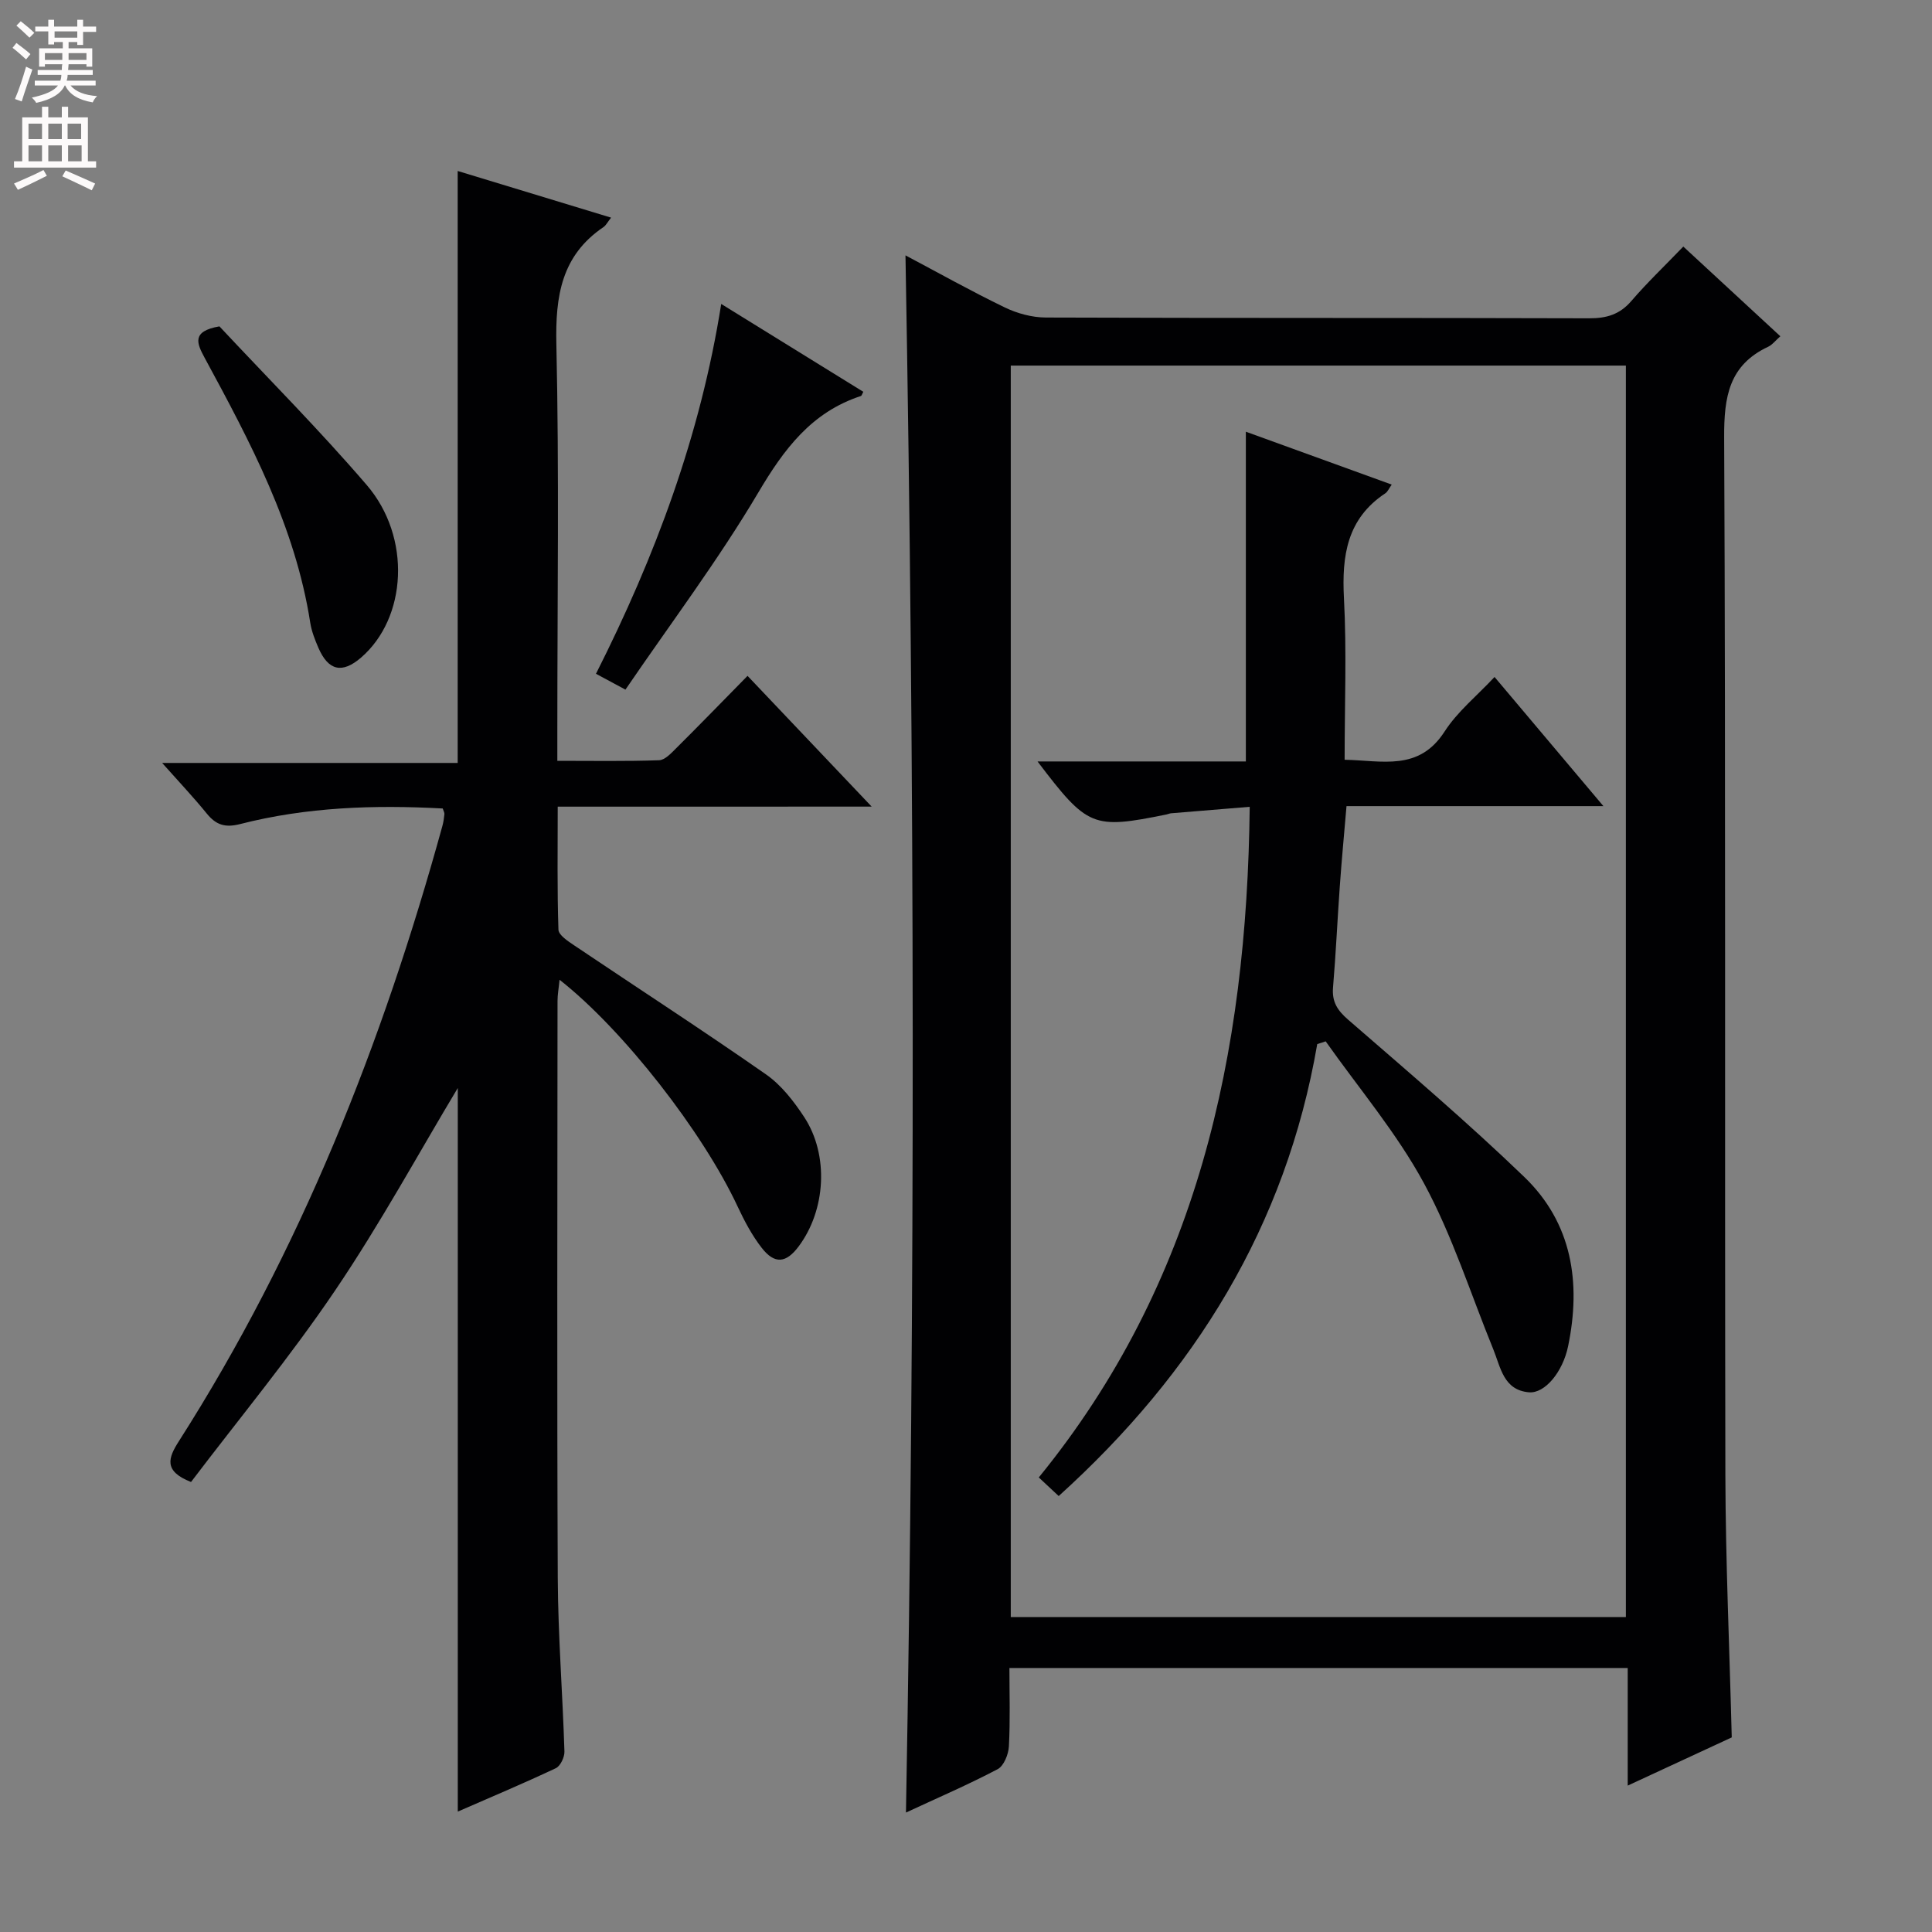 <svg enable-background="new 0 0 400 400" viewBox="0 0 400 400" xmlns="http://www.w3.org/2000/svg"><rect x="0" y="0" width="400" height="400" fill="#808080" stroke="none"/><g fill="#010103"><path d="m358.54 359.71c-6.79 3.15-13.8 6.39-21.54 9.98 0-8.61 0-16.35 0-24.35-42.74 0-84.99 0-128.01 0 0 5.39.18 10.83-.11 16.24-.09 1.65-1.05 4.04-2.33 4.71-6.14 3.23-12.53 5.98-18.98 8.98 1.95-107.5 1.81-214.64-.1-322.4 6.89 3.65 13.62 7.43 20.56 10.78 2.58 1.25 5.65 2.08 8.5 2.09 37.49.14 74.99.04 112.48.16 3.61.01 6.33-.78 8.74-3.58 3.25-3.78 6.88-7.24 10.76-11.27 6.84 6.32 13.36 12.35 20.09 18.57-1.02.9-1.65 1.76-2.5 2.16-8.14 3.81-9.17 10.38-9.13 18.75.33 71.65.1 143.31.25 214.97.05 17.93.86 35.87 1.32 54.21zm-21.92-24.92c0-86.62 0-172.8 0-259.1-42.63 0-84.88 0-127.35 0v259.1z"/><path d="m115.47 167.01c0 8.91-.13 17.19.15 25.47.04 1.13 2 2.4 3.29 3.27 13.23 8.9 26.61 17.57 39.68 26.69 3.17 2.21 5.76 5.56 7.92 8.85 5.16 7.88 4.46 19.3-1.19 26.81-2.57 3.42-4.94 3.69-7.61.26-2.02-2.59-3.6-5.59-5-8.58-7.17-15.35-23.62-36.54-36.86-46.93-.17 1.74-.42 3.07-.42 4.4-.02 39.83-.13 79.66.05 119.49.06 11.96 1.01 23.91 1.38 35.88.04 1.17-.83 3.02-1.79 3.47-6.73 3.17-13.59 6.06-20.29 8.98 0-50.52 0-100.66 0-149.81-8.08 13.45-16.07 28.14-25.4 41.92-9.3 13.75-19.92 26.59-29.83 39.65-5.76-2.25-4.7-5.02-2.53-8.42 25.19-39.46 42.18-82.44 54.57-127.39.22-.8.34-1.63.42-2.46.03-.3-.17-.62-.35-1.17-14.09-.77-28.17-.31-41.97 3.23-3.09.79-4.97.17-6.88-2.18-2.72-3.35-5.7-6.5-9.24-10.48h61.19c0-41.21 0-81.7 0-122.56 10.27 3.12 20.84 6.34 31.76 9.66-.75.95-1.06 1.6-1.57 1.95-8.72 5.9-9.98 14.29-9.76 24.23.59 26.48.2 52.99.2 79.49v6.79c7.24 0 14.16.12 21.06-.12 1.22-.04 2.53-1.47 3.56-2.5 4.83-4.8 9.57-9.69 14.76-14.97 8.55 9 16.74 17.64 25.7 27.07-22.05.01-43.21.01-65 .01z"/><path d="m129.49 142.78c-2.77-1.49-4.35-2.34-6.1-3.28 12.27-24.3 21.62-49.33 25.93-76.57 10 6.18 19.7 12.17 29.42 18.19-.25.44-.33.81-.51.87-10.24 3.36-15.92 11-21.26 20.03-8.26 13.94-18.07 26.97-27.48 40.76z"/><path d="m45.43 67.57c9.95 10.65 20.65 21.38 30.5 32.85 9.3 10.83 8.32 27.53-1.18 35.73-3.9 3.36-6.76 2.74-8.83-2.03-.72-1.67-1.41-3.42-1.69-5.21-3.1-19.93-12.41-37.39-21.84-54.79-1.63-3.01-2.81-5.53 3.04-6.55z"/><path d="m272.72 216.17c-6.48 37.63-25.34 68.08-53.53 93.57-1.42-1.33-2.6-2.43-4.12-3.85 32.8-40.25 43.09-87.48 43.67-138.85-5.58.46-10.93.89-16.27 1.34-.33.03-.64.18-.97.25-15.28 3.09-16.3 2.69-26.69-10.98h43.13c0-23.16 0-45.56 0-68.27 9.62 3.49 19.78 7.17 30.2 10.95-.56.78-.82 1.47-1.32 1.8-7.94 5.26-9.03 12.91-8.57 21.71.58 10.94.14 21.94.14 33.46 7.81.15 15.36 2.44 20.7-5.85 2.66-4.13 6.68-7.37 10.34-11.29 7.39 8.76 14.62 17.34 22.54 26.74-18.22 0-35.42 0-53.19 0-.5 5.85-1.01 11.23-1.39 16.62-.5 6.97-.81 13.95-1.4 20.91-.25 2.98.89 4.74 3.13 6.69 12.3 10.67 24.73 21.25 36.45 32.54 9.93 9.56 11.81 21.89 9.09 35.06-1.1 5.32-4.8 9.83-8.12 9.54-5.28-.46-5.85-5.19-7.39-8.95-4.69-11.49-8.46-23.49-14.34-34.34-5.64-10.41-13.47-19.63-20.34-29.37-.57.2-1.16.38-1.75.57z"/></g><path d="m2.6 9.9.8-1c.9.7 1.9 1.4 2.9 2.3l-.9 1.1c-1.1-1-2-1.8-2.8-2.4zm.5 10.6c.9-2.1 1.6-4.3 2.3-6.7.4.2.8.4 1.3.6-.7 2.1-1.5 4.3-2.2 6.6zm.3-15.2.9-.9c1 .8 2 1.6 2.8 2.4l-1 1c-.9-.9-1.8-1.7-2.7-2.5zm12.6-1.2h1.2v1.4h2.7v1.1h-2.7v2.7h-1.2v-.6h-1.8v1.3h4.9v3.8h-1.2v-.5h-3.7c0 .4-.1.9-.1 1.2h5.1v1h-5.2c0 .5-.1.9-.2 1.2h6v1h-5.2c1.1 1.3 2.9 2 5.5 2.2-.4.4-.7.8-.9 1.3-2.9-.5-4.8-1.6-5.7-3.5h-.1c-.8 1.7-2.7 2.9-5.9 3.6-.2-.4-.6-.8-.9-1.1 2.8-.6 4.6-1.4 5.4-2.5h-4.8v-1h5.3c.1-.3.2-.7.2-1.2h-4.9v-1h5c0-.4 0-.8.1-1.2h-3.6v.5h-1.2v-3.8h4.9v-1.3h-1.8v.5h-1.2v-2.7h-2.7v-1h2.7v-1.4h1.2v1.4h4.8zm-6.7 8.3h3.6c0-.4 0-.9 0-1.4h-3.6zm1.9-4.6h4.8v-1.3h-4.7v1.3zm6.7 3.2h-3.7v1.4h3.7z" fill="#fcfafa"/><path d="m8.7 22.1h1.3v2.2h2.8v-2.2h1.3v2.2h4.1v9.1h1.7v1.3h-17v-1.3h1.7v-9.1h4.1zm.3 13.1.7 1.2c-1.8.9-3.8 1.9-6 2.9-.2-.4-.5-.8-.8-1.3 2.3-1 4.4-1.9 6.1-2.8zm-3.1-6.4h2.8v-3.2h-2.8zm0 4.6h2.8v-3.3h-2.8zm4.1-4.6h2.8v-3.2h-2.8zm0 4.6h2.8v-3.3h-2.8zm3.6 1.9c2.1.9 4.1 1.8 6.1 2.7l-.7 1.4c-2.2-1.1-4.2-2-6.1-2.9zm3.2-9.7h-2.8v3.2h2.8zm-2.7 7.8h2.8v-3.3h-2.8z" fill="#fcfafa"/></svg>